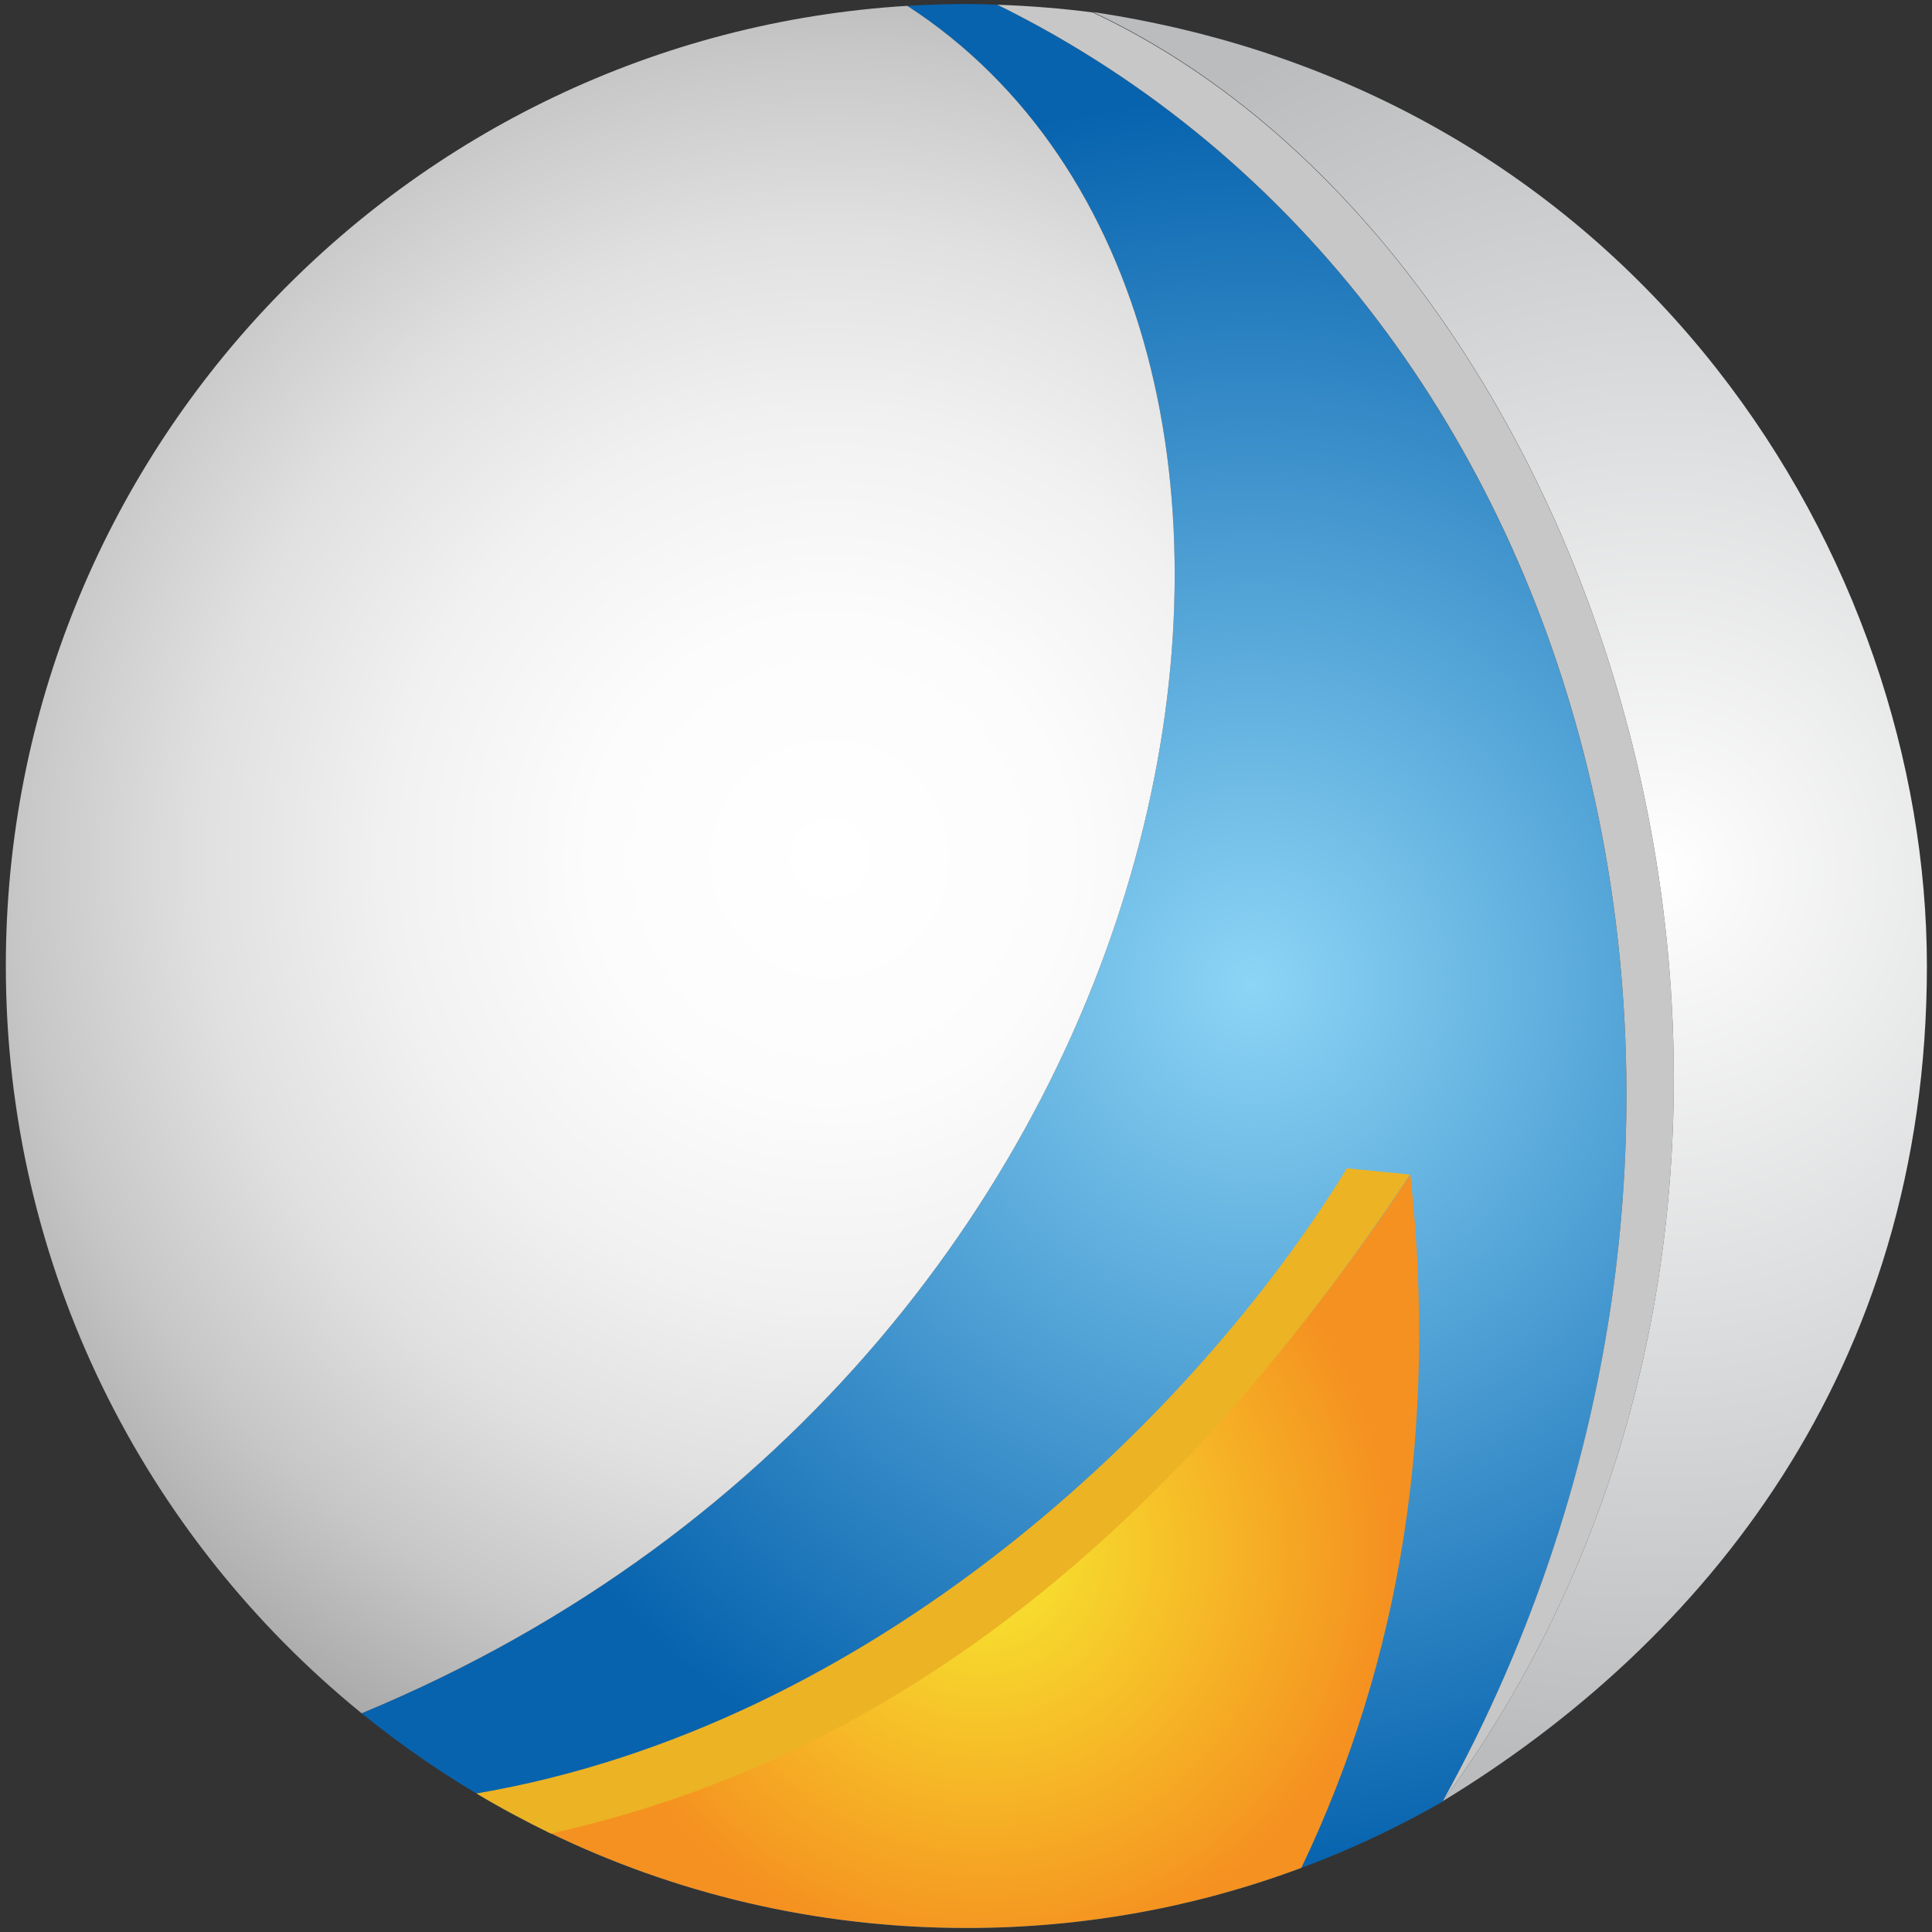 <?xml version="1.0" encoding="utf-8"?>
<!-- Generator: Adobe Illustrator 23.0.0, SVG Export Plug-In . SVG Version: 6.00 Build 0)  -->
<svg version="1.1" id="Layer_1" xmlns="http://www.w3.org/2000/svg" xmlns:xlink="http://www.w3.org/1999/xlink" x="0px" y="0px"
	 viewBox="0 0 53 53" style="enable-background:new 0 0 53 53;" xml:space="preserve">
<rect x="0" y="0" width="53" height="53" fill="#333333" stroke="none"/>
<style type="text/css">
	.st0{fill-rule:evenodd;clip-rule:evenodd;fill:url(#SVGID_1_);}
	.st1{fill-rule:evenodd;clip-rule:evenodd;fill:#C7C7C7;}
	.st2{fill-rule:evenodd;clip-rule:evenodd;fill:url(#SVGID_2_);}
	.st3{fill-rule:evenodd;clip-rule:evenodd;fill:url(#SVGID_3_);}
	.st4{fill-rule:evenodd;clip-rule:evenodd;fill:url(#SVGID_4_);}
	.st5{fill-rule:evenodd;clip-rule:evenodd;fill:#ECB324;}
</style>
<g>
	
		<radialGradient id="SVGID_1_" cx="295.122" cy="54.319" r="19.802" gradientTransform="matrix(-1.228 0 0 1.23 396.766 -39.812)" gradientUnits="userSpaceOnUse">
		<stop  offset="0" style="stop-color:#8DD5F6"/>
		<stop  offset="1" style="stop-color:#0763AE"/>
	</radialGradient>
	<path class="st0" d="M27.36,0.13c16.86,8.32,22.25,31.17,12.22,49.29c-3.85,2.21-8.31,3.47-13.07,3.47
		c-6.29,0-12.06-2.21-16.59-5.89C33.61,37.19,38.14,8.76,24.89,0.16c0.54-0.03,1.07-0.05,1.62-0.05C26.8,0.11,27.08,0.12,27.36,0.13
		z"/>
	<path class="st1" d="M39.58,49.41C49.61,31.29,44.22,8.44,27.36,0.13c0.88,0.03,1.76,0.1,2.61,0.21
		C44.34,7.07,52.23,32.23,39.58,49.41z"/>
	
		<radialGradient id="SVGID_2_" cx="304.565" cy="51.516" r="25.857" gradientTransform="matrix(-1.228 0 0 1.23 396.766 -39.812)" gradientUnits="userSpaceOnUse">
		<stop  offset="0" style="stop-color:#FFFFFF"/>
		<stop  offset="0.206" style="stop-color:#FCFCFC"/>
		<stop  offset="0.381" style="stop-color:#F1F1F1"/>
		<stop  offset="0.544" style="stop-color:#E0E0E0"/>
		<stop  offset="0.701" style="stop-color:#C7C7C8"/>
		<stop  offset="0.851" style="stop-color:#A8A8A9"/>
		<stop  offset="0.996" style="stop-color:#818283"/>
		<stop  offset="1" style="stop-color:#808182"/>
	</radialGradient>
	<path class="st2" d="M24.89,0.16C38.14,8.76,33.61,37.19,9.92,47c-5.95-4.84-9.76-12.22-9.76-20.5C0.16,12.47,11.1,1,24.89,0.16z"
		/>
	
		<radialGradient id="SVGID_3_" cx="286.089" cy="51.773" r="19.973" gradientTransform="matrix(-1.228 0 0 1.23 396.766 -39.812)" gradientUnits="userSpaceOnUse">
		<stop  offset="0" style="stop-color:#FFFFFF"/>
		<stop  offset="1" style="stop-color:#BABCBE"/>
	</radialGradient>
	<path class="st3" d="M39.58,49.41c12.65-17.18,4.76-42.34-9.6-49.08C45.05,2.58,52.86,15.38,52.86,26.5
		C52.86,37.62,46.69,45.09,39.58,49.41z"/>
	<radialGradient id="SVGID_4_" cx="26.959" cy="42.556" r="11.18" gradientUnits="userSpaceOnUse">
		<stop  offset="0" style="stop-color:#F7EA30"/>
		<stop  offset="1" style="stop-color:#F59120"/>
	</radialGradient>
	<path class="st4" d="M38.69,32.22c0.75,6.94-0.25,13.28-2.99,19.02c-2.86,1.07-5.95,1.65-9.18,1.65c-4.13,0-8.04-0.95-11.52-2.65
		C24.17,48.2,32.07,42.2,38.69,32.22z"/>
	<path class="st5" d="M36.95,32.05l1.73,0.17C32.04,42.24,24.33,48.25,15.11,50.3c-0.66-0.32-1.41-0.72-2.04-1.1
		C23.92,47.35,32.7,38.98,36.95,32.05z"/>
</g>
</svg>
